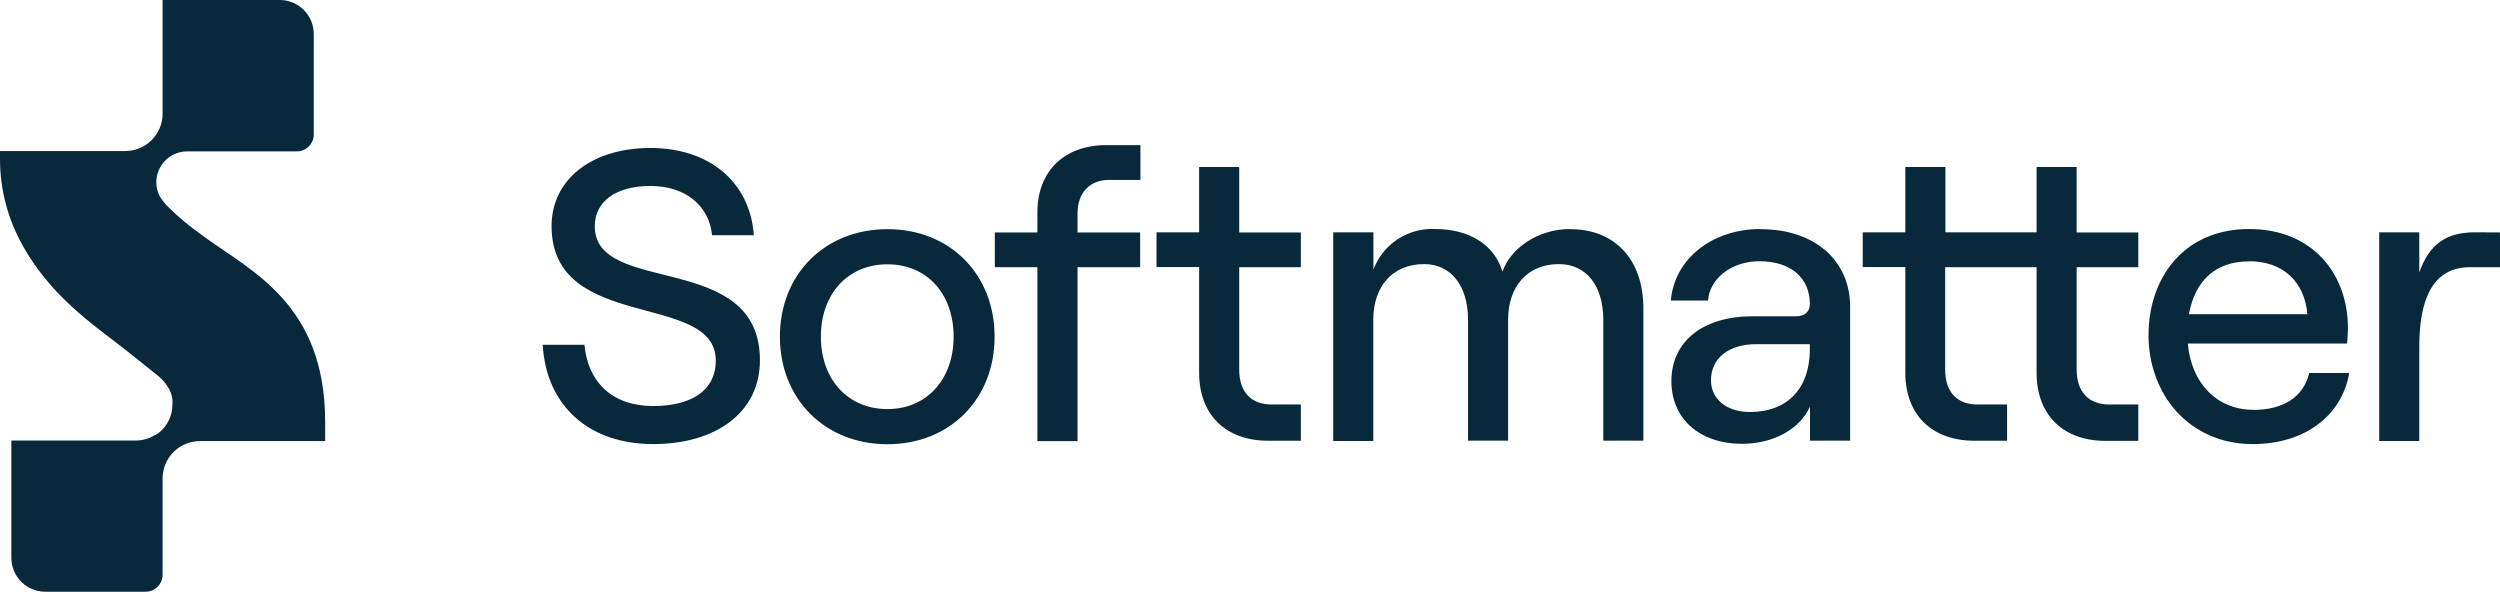 <svg width="180" height="43" viewBox="0 0 180 43" fill="none" xmlns="http://www.w3.org/2000/svg">
<path d="M63.897 16.5C59.389 16.5 56.153 19.746 56.153 24.239C56.153 28.733 59.399 31.984 63.897 31.984C68.395 31.984 71.611 28.738 71.611 24.239C71.611 19.741 68.395 16.5 63.897 16.5ZM63.897 29.454C61.037 29.454 59.103 27.31 59.103 24.239C59.103 21.169 61.037 19.03 63.897 19.03C66.757 19.03 68.661 21.174 68.661 24.239C68.661 27.305 66.727 29.454 63.897 29.454ZM74.692 15.278V16.736H71.626V19.24H74.692V31.763H77.582V19.24H82.091V16.736H77.582V15.368C77.582 13.865 78.474 12.954 79.846 12.954H82.111V10.449H79.636C76.63 10.454 74.692 12.328 74.692 15.278ZM42.824 16.28C42.824 14.522 44.326 13.389 46.831 13.389C49.335 13.389 51.059 14.792 51.269 16.936H54.275C54.009 13.124 51.089 10.655 46.831 10.655C42.573 10.655 39.713 12.944 39.713 16.28C39.713 23.964 51.535 20.953 51.535 25.958C51.535 28.222 49.631 29.234 47.026 29.234C44.076 29.234 42.323 27.505 42.082 24.826H39.077C39.317 29.143 42.328 31.974 47.031 31.974C51.499 31.974 54.715 29.739 54.715 25.927C54.705 17.988 42.824 21.354 42.824 16.29V16.28ZM14.677 17.021C13.746 16.384 12.876 15.663 12.077 14.867C11.875 14.662 11.694 14.437 11.536 14.196C11.351 13.867 11.255 13.496 11.256 13.119C11.256 12.53 11.489 11.966 11.906 11.55C12.322 11.134 12.886 10.9 13.475 10.9H21.354C21.515 10.902 21.675 10.872 21.824 10.812C21.974 10.752 22.11 10.664 22.225 10.551C22.34 10.438 22.431 10.304 22.494 10.156C22.557 10.008 22.59 9.849 22.591 9.688V2.444C22.59 1.797 22.332 1.176 21.874 0.717C21.416 0.259 20.795 0.001 20.147 0H11.707V7.298V8.185C11.707 8.898 11.423 9.583 10.919 10.087C10.414 10.591 9.73 10.875 9.017 10.875H0V11.506C0.009 13.679 0.576 15.813 1.648 17.703C3.446 20.948 6.156 22.997 8.285 24.605C9.217 25.311 11.231 26.954 11.291 26.985C11.646 27.256 11.943 27.597 12.162 27.986C12.294 28.225 12.379 28.487 12.413 28.758C12.423 28.883 12.423 29.008 12.413 29.133C12.415 29.78 12.173 30.404 11.736 30.882L11.707 30.912C11.666 30.952 11.626 30.997 11.581 31.037L11.526 31.087L11.396 31.192L11.336 31.227L11.185 31.327H11.15C10.733 31.584 10.253 31.72 9.763 31.718H0.816V40.159C0.816 40.48 0.879 40.798 1.001 41.095C1.124 41.392 1.304 41.661 1.531 41.889C1.758 42.116 2.028 42.296 2.325 42.418C2.622 42.541 2.94 42.604 3.261 42.603H10.484C10.808 42.603 11.119 42.474 11.348 42.245C11.578 42.016 11.707 41.705 11.707 41.381V34.448C11.707 33.735 11.99 33.05 12.494 32.546C12.999 32.042 13.683 31.758 14.396 31.758H23.413V30.346C23.388 21.925 18.183 19.581 14.677 17.031V17.021ZM126.762 16.49C123.221 16.49 120.541 18.694 120.301 21.64H122.98C123.071 20.137 124.593 18.809 126.677 18.809C128.996 18.809 130.309 20.062 130.309 21.88C130.309 22.416 129.983 22.772 129.307 22.772H126.181C122.635 22.772 120.341 24.56 120.341 27.445C120.341 30.125 122.344 31.954 125.435 31.954C127.699 31.954 129.603 30.882 130.319 29.274V31.728H133.209V22.066C133.199 18.734 130.634 16.5 126.762 16.5V16.49ZM130.309 25.156C130.309 27.926 128.731 29.664 125.991 29.664C124.323 29.664 123.191 28.743 123.191 27.375C123.191 25.792 124.473 24.78 126.437 24.78H130.309V25.156ZM162.227 29.504C159.608 29.504 157.764 27.566 157.524 24.735H168.99C169.02 24.47 169.05 23.994 169.05 23.608C169.05 19.796 166.575 16.49 161.932 16.49C157.288 16.49 154.694 19.942 154.694 24.144C154.694 28.347 157.584 31.974 162.207 31.974C165.899 31.974 168.609 29.97 169.145 26.854H166.26C165.864 28.557 164.431 29.514 162.227 29.514V29.504ZM161.932 18.809C164.401 18.809 165.939 20.312 166.13 22.622H157.604C158.06 20.132 159.578 18.82 161.932 18.82V18.809ZM178.197 16.726C176.083 16.726 174.891 17.622 174.189 19.616V16.726H171.304V31.753H174.189V24.956C174.189 21.68 175.086 19.24 177.826 19.24H180V16.736L178.197 16.726ZM149.519 12.022H146.634V16.726H140.072V12.022H137.182V16.726H134.116V19.23H137.182V26.824C137.182 29.89 139.12 31.733 142.156 31.733H144.51V29.123H142.376C140.913 29.123 140.052 28.232 140.052 26.619V19.24H146.634V26.834C146.634 29.9 148.567 31.743 151.603 31.743H153.957V29.123H151.843C150.416 29.123 149.519 28.232 149.519 26.619V19.24H153.957V16.736H149.519V12.022ZM89.224 12.022H86.338V16.726H83.268V19.23H86.338V26.824C86.338 29.89 88.272 31.733 91.312 31.733H93.662V29.123H91.548C90.09 29.123 89.224 28.232 89.224 26.619V19.24H93.662V16.736H89.224V12.022ZM113.062 16.49C110.738 16.49 108.774 17.858 108.178 19.556C107.582 17.592 105.764 16.49 103.324 16.49C102.371 16.444 101.428 16.701 100.631 17.225C99.833 17.749 99.222 18.512 98.886 19.406V16.726H95.991V31.753H98.876V23.022C98.876 20.638 100.249 19.015 102.538 19.015C104.507 19.015 105.699 20.623 105.699 23.022V31.728H108.584V23.022C108.584 20.638 109.957 19.015 112.246 19.015C114.249 19.015 115.437 20.623 115.437 23.022V31.728H118.322V22.211C118.332 18.734 116.308 16.5 113.062 16.5V16.49Z" fill="#08293B"/>
</svg>
